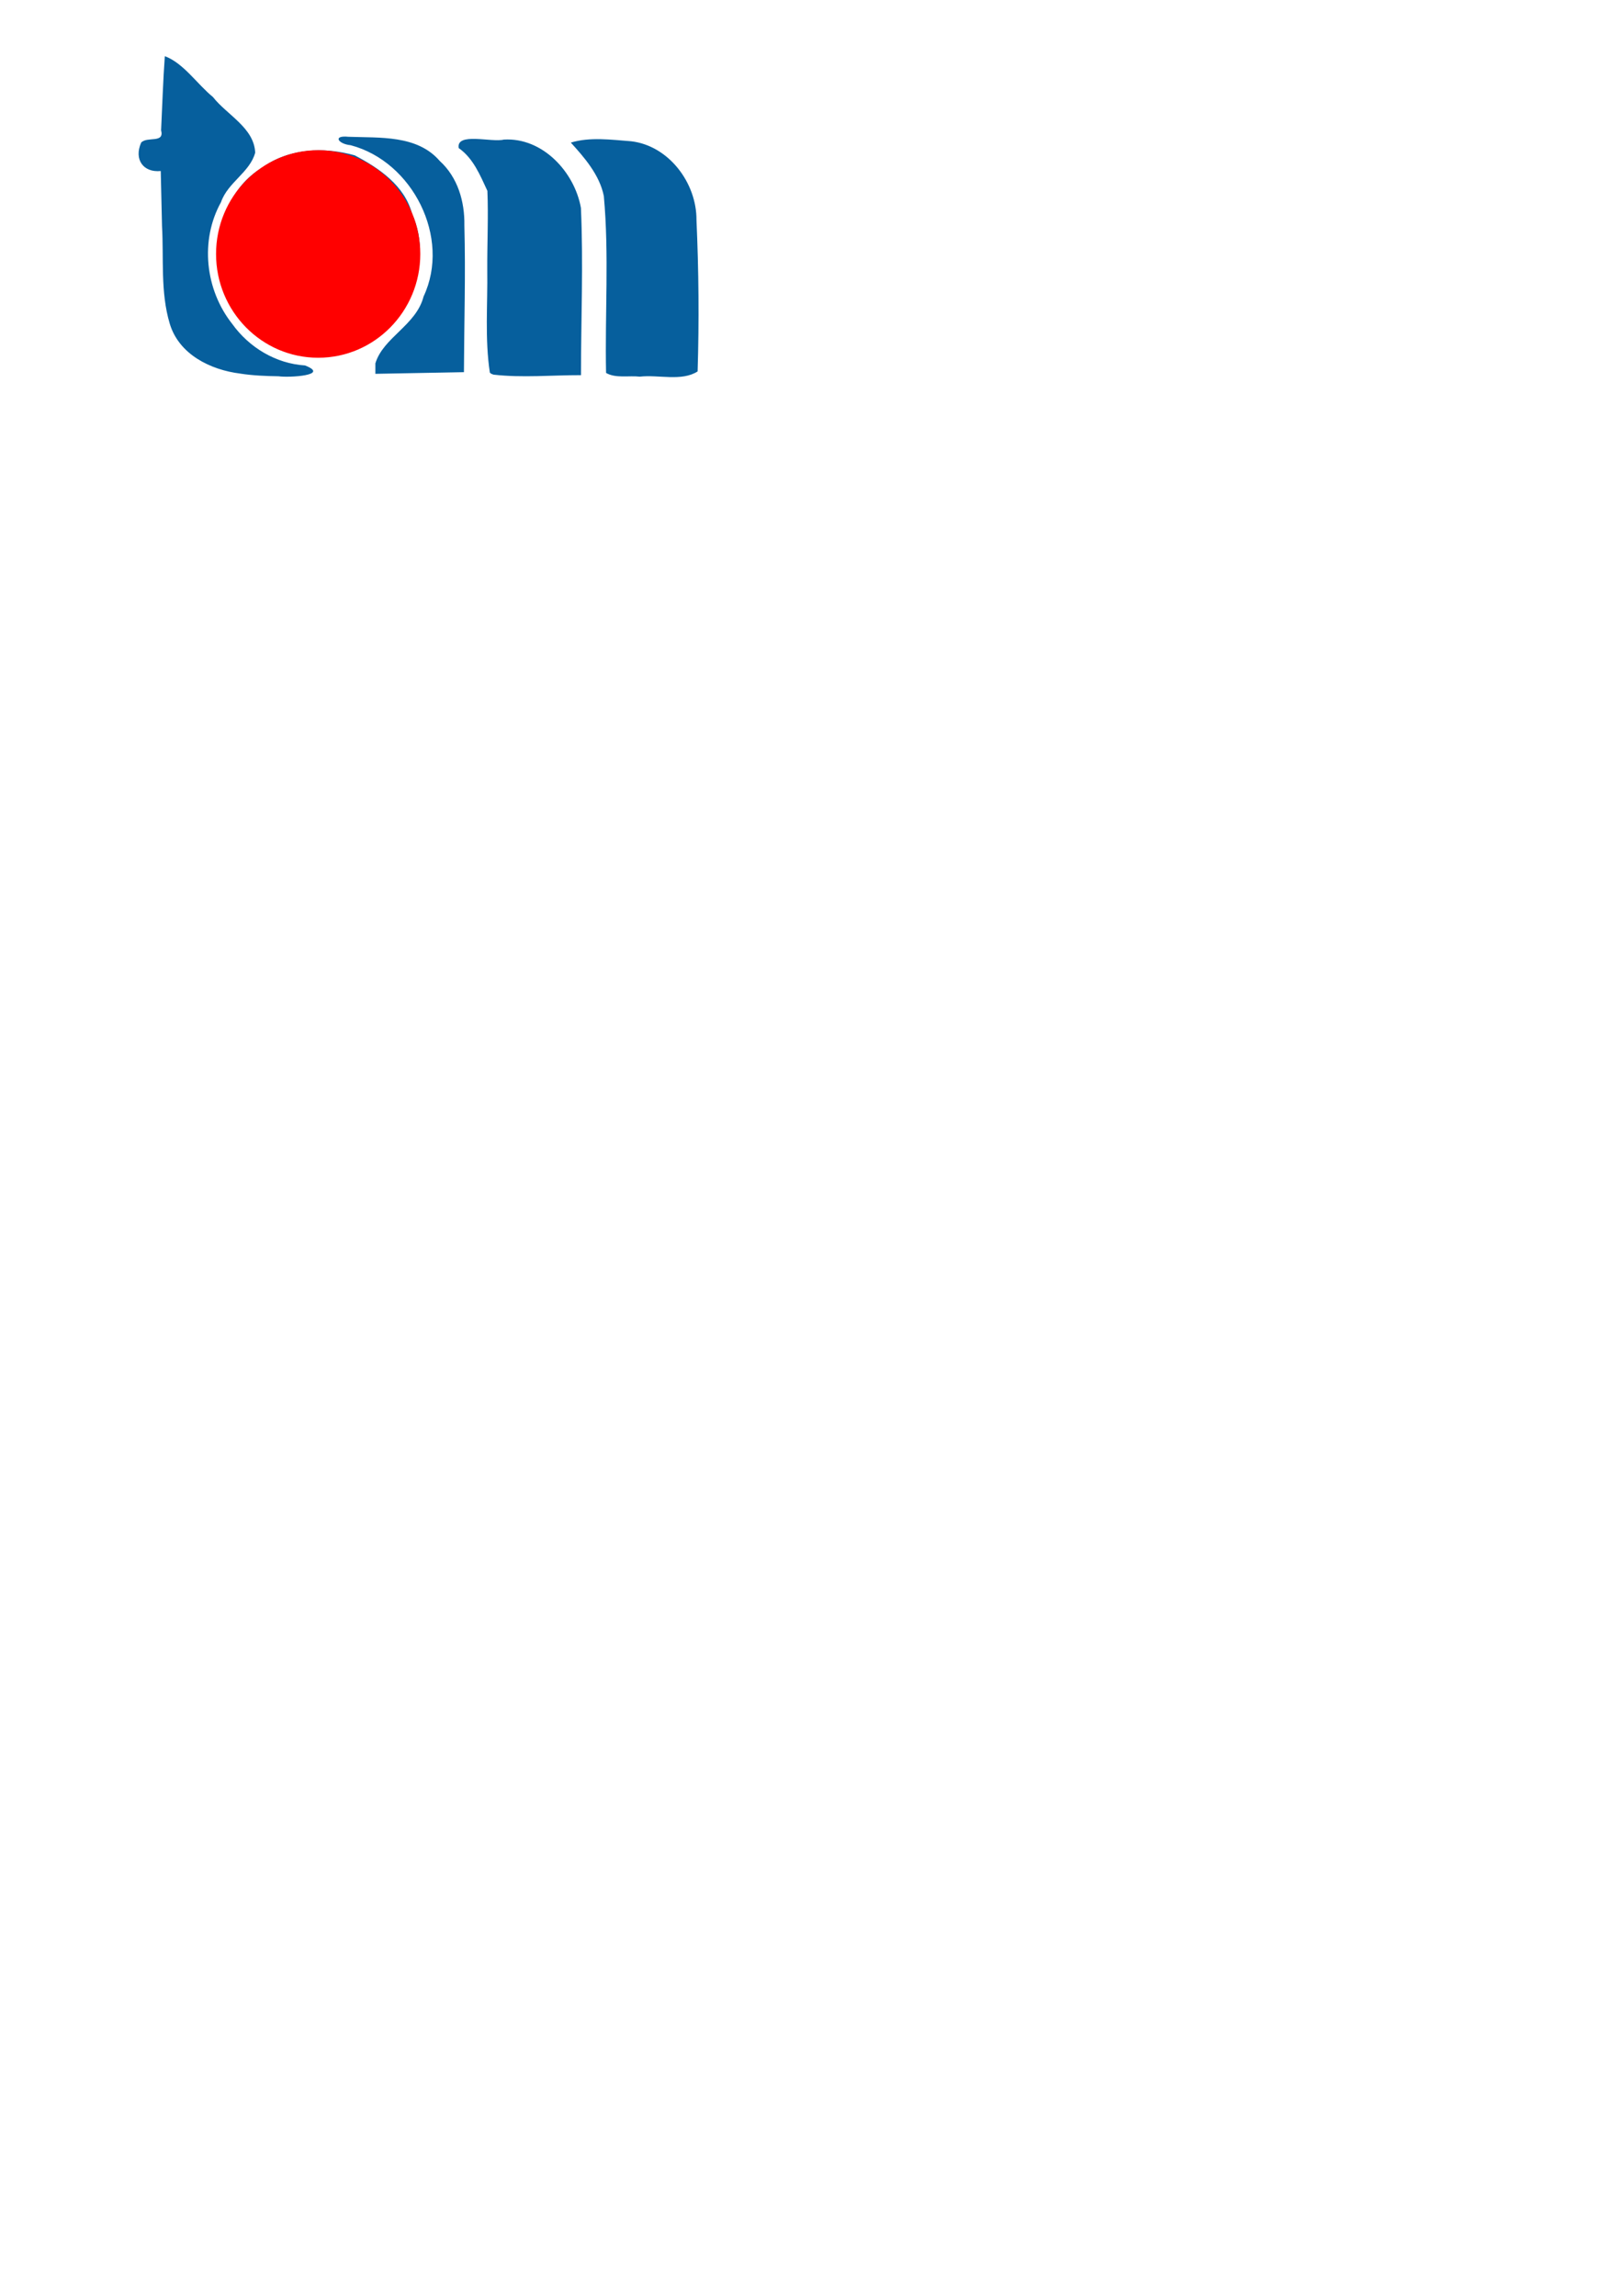 <svg xmlns="http://www.w3.org/2000/svg" viewBox="0 0 210 297" height="297mm" width="210mm"><g transform="matrix(1.468 0 0 1.468 -42.123 -38.31)"><path d="M49.874 59.019c-2.628-.322-5.418-1.694-6.222-4.411-.83-2.779-.516-5.737-.678-8.605-.037-1.612-.074-3.224-.112-4.836-1.525.156-2.384-1.005-1.727-2.503.527-.575 2.076.099 1.758-1.088.105-2.176.172-4.355.328-6.529 1.651.611 2.839 2.454 4.241 3.599 1.236 1.578 3.638 2.717 3.724 4.908-.47 1.736-2.417 2.617-3.012 4.357-1.872 3.373-1.396 7.724.988 10.729 1.49 2.079 3.847 3.499 6.415 3.661 2.266.883-1.436 1.088-2.327.954-1.128-.019-2.261-.06-3.377-.234zm21.997-.08c-.453-2.979-.185-6.038-.229-9.052-.013-2.32.106-4.669.011-6.971-.642-1.378-1.237-2.865-2.528-3.77-.243-1.429 2.927-.472 3.972-.747 3.415-.21 6.238 2.852 6.801 6.022.218 4.908.005 9.825.005 14.737-2.568-.007-5.153.245-7.708-.045l-.202-.078-.123-.098zm10.242.022c-.108-5.193.275-10.407-.197-15.586-.369-1.881-1.78-3.472-2.91-4.711 1.671-.513 3.569-.252 5.315-.119 3.329.389 5.784 3.686 5.761 6.943.198 4.442.237 8.898.1 13.341-1.395.901-3.448.27-5.099.459-.948-.109-2.136.164-2.969-.327zm-20.333-.841c.686-2.284 3.604-3.365 4.245-5.887 2.439-5.183-.961-11.902-6.428-13.34-1.076-.097-1.631-.889-.191-.742 2.75.105 6.054-.178 8.043 2.125 1.592 1.444 2.212 3.584 2.175 5.682.116 4.311-.021 8.624-.039 12.936-2.602.049-5.203.098-7.805.146 0-.307 0-.614 0-.921zm-7.276-1.3c-3.305-.994-6.222-3.835-6.412-7.418-.356-3.213.786-6.8 3.694-8.514 2.31-1.716 5.487-1.87 8.172-1.102 2.147 1.125 4.403 2.66 5.057 5.147 1.064 2.345.864 5.048-.353 7.294-1.682 3.674-6.31 5.63-10.158 4.594z" fill="#065f9d"/><ellipse cx="56.738" cy="48.478" rx="8.886" ry="9.031" fill="red" stroke="red" stroke-width=".229"/></g></svg>